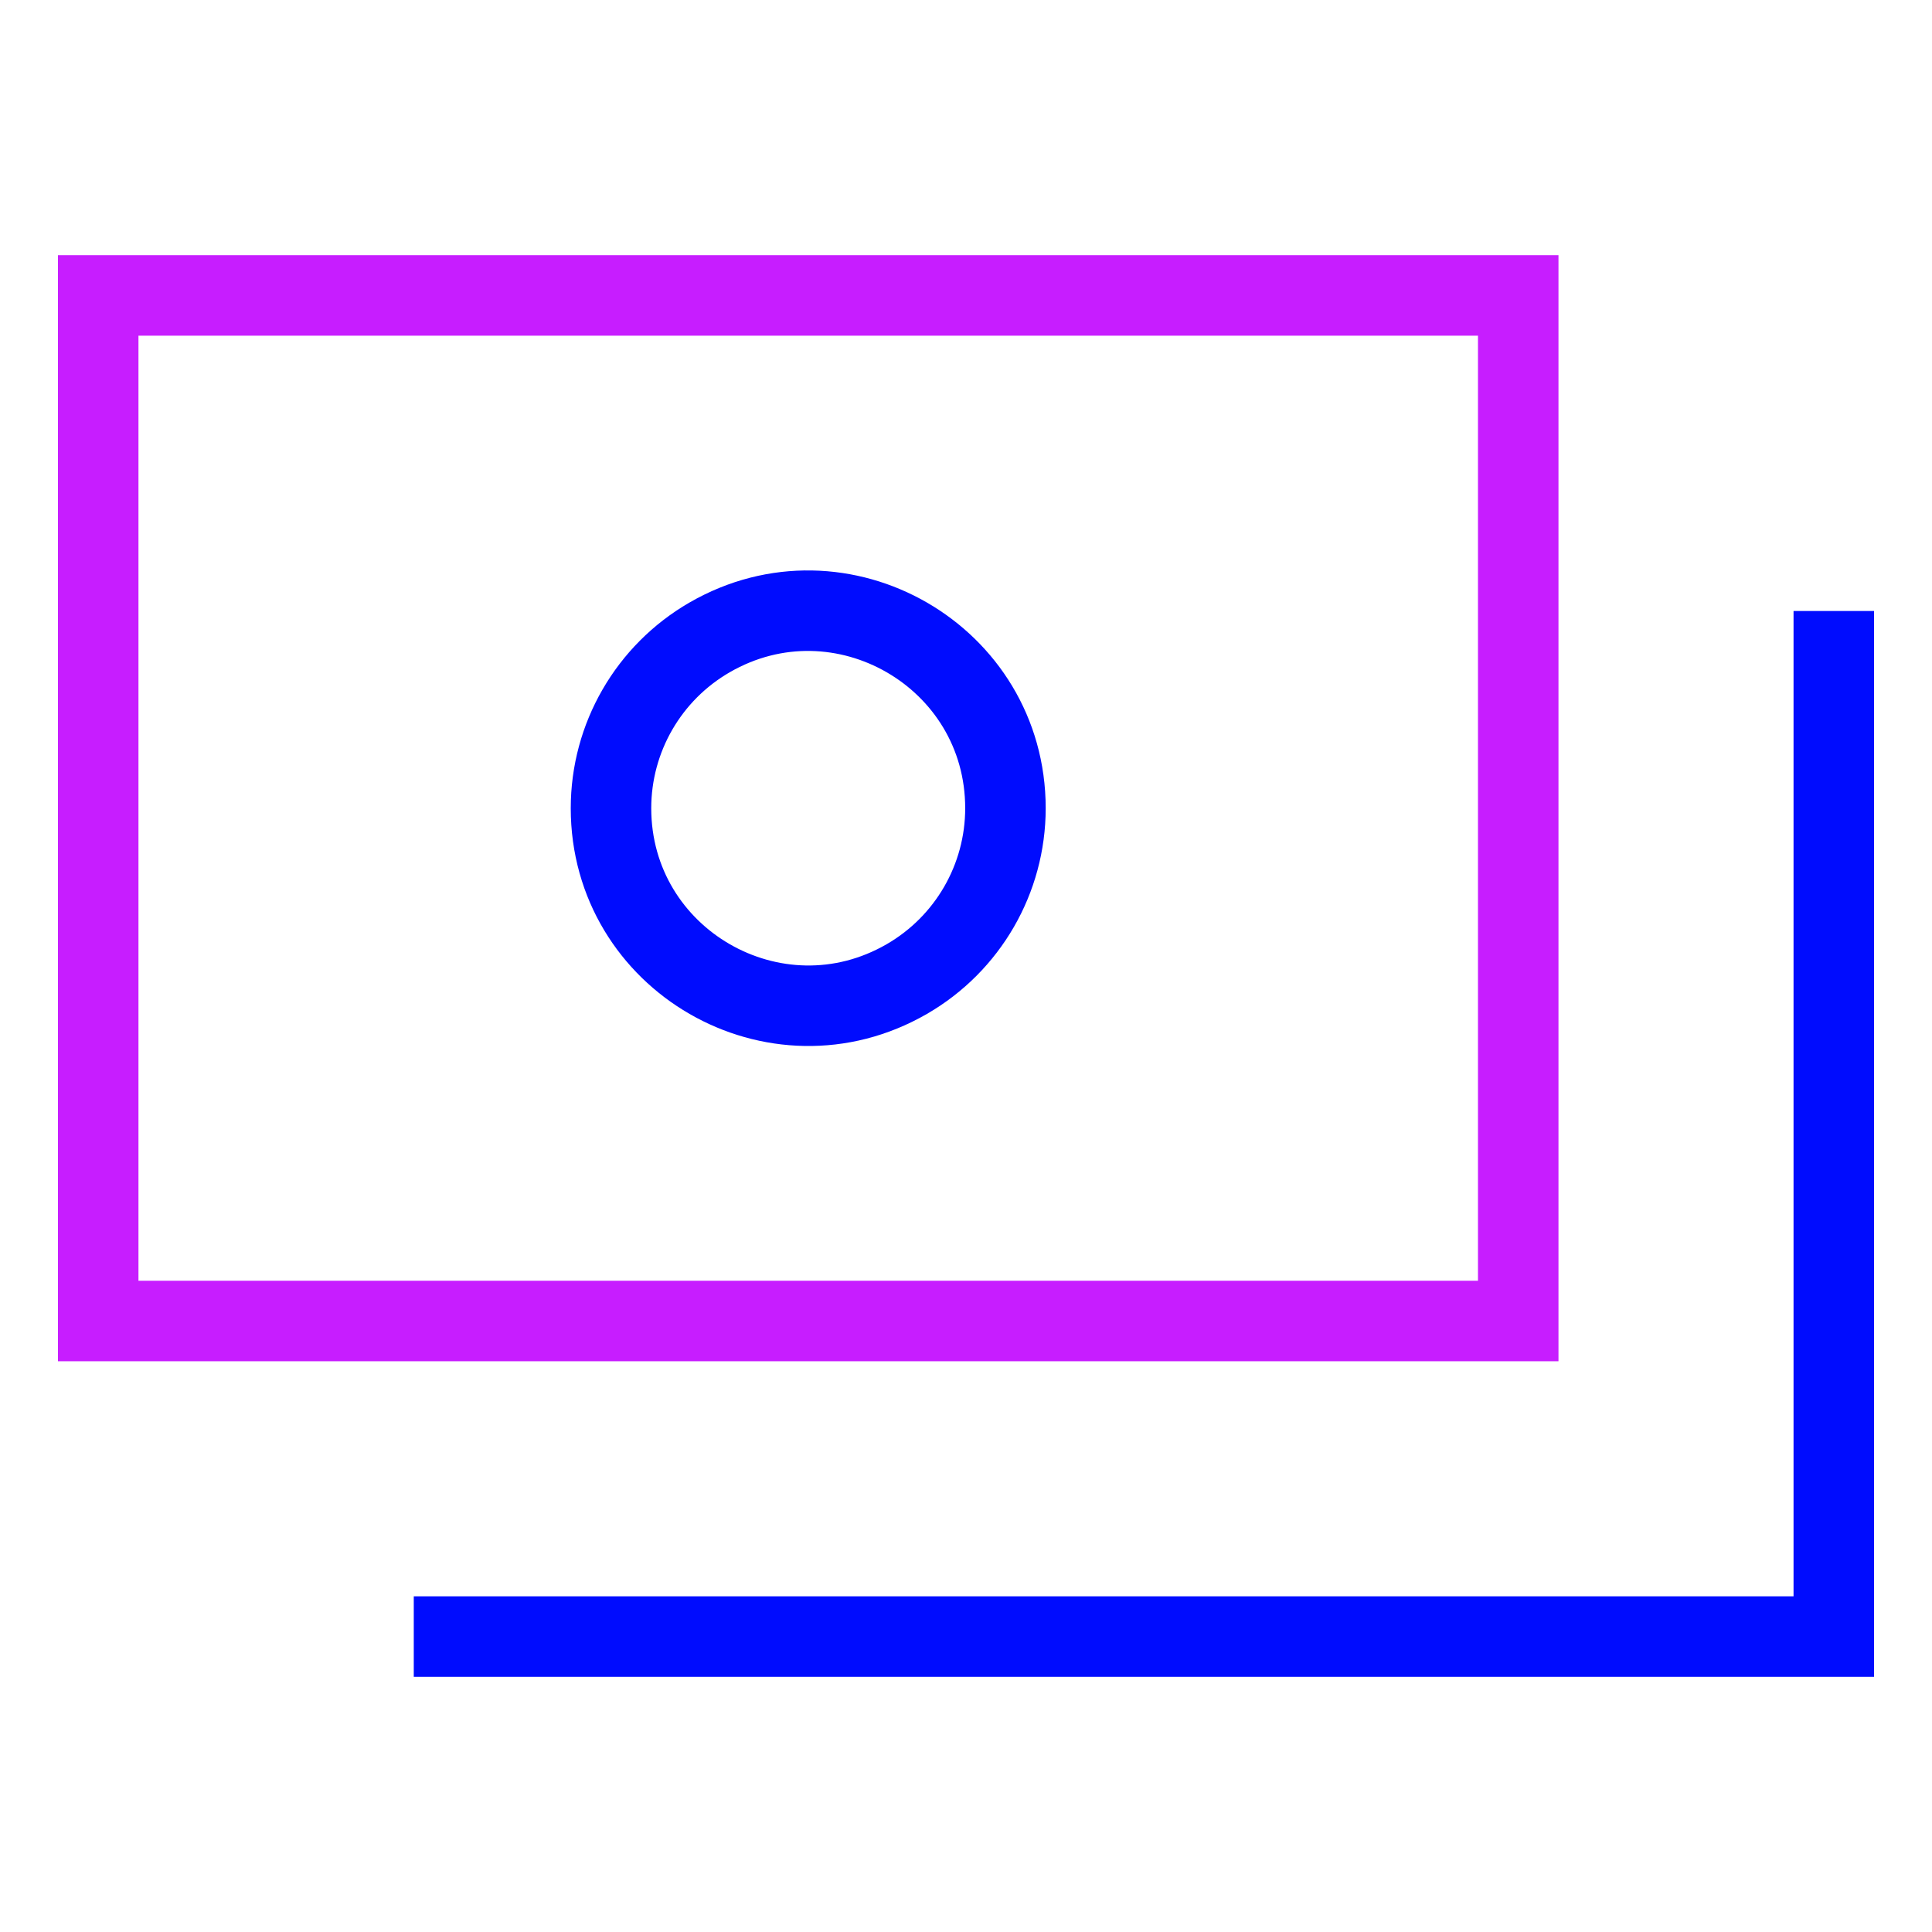 <svg xmlns="http://www.w3.org/2000/svg" fill="none" viewBox="0 0 24 24" id="Bill-4--Streamline-Sharp-Neon">
  <desc>
    Bill 4 Streamline Icon: https://streamlinehq.com
  </desc>
  <g id="bill-4--accounting-billing-payment-finance-cash-currency-money-bill-dollar-stack">
    <path id="Ellipse 174" stroke="#000cfe" d="M7.59 10.04c0 1.886 2.042 3.065 3.675 2.122 0.758 -0.438 1.225 -1.246 1.225 -2.122 0 -1.886 -2.042 -3.065 -3.675 -2.122 -0.758 0.438 -1.225 1.246 -1.225 2.122" stroke-width="1"></path>
    <path id="Vector 1760" stroke="#c71dff" d="M1.22 16.41V3.67h17.64v12.74H1.22Z" stroke-width="1"></path>
    <path id="Vector 1761" stroke="#000cfe" d="M5.14 20.33h17.64V7.59" stroke-width="1"></path>
  </g>
</svg>